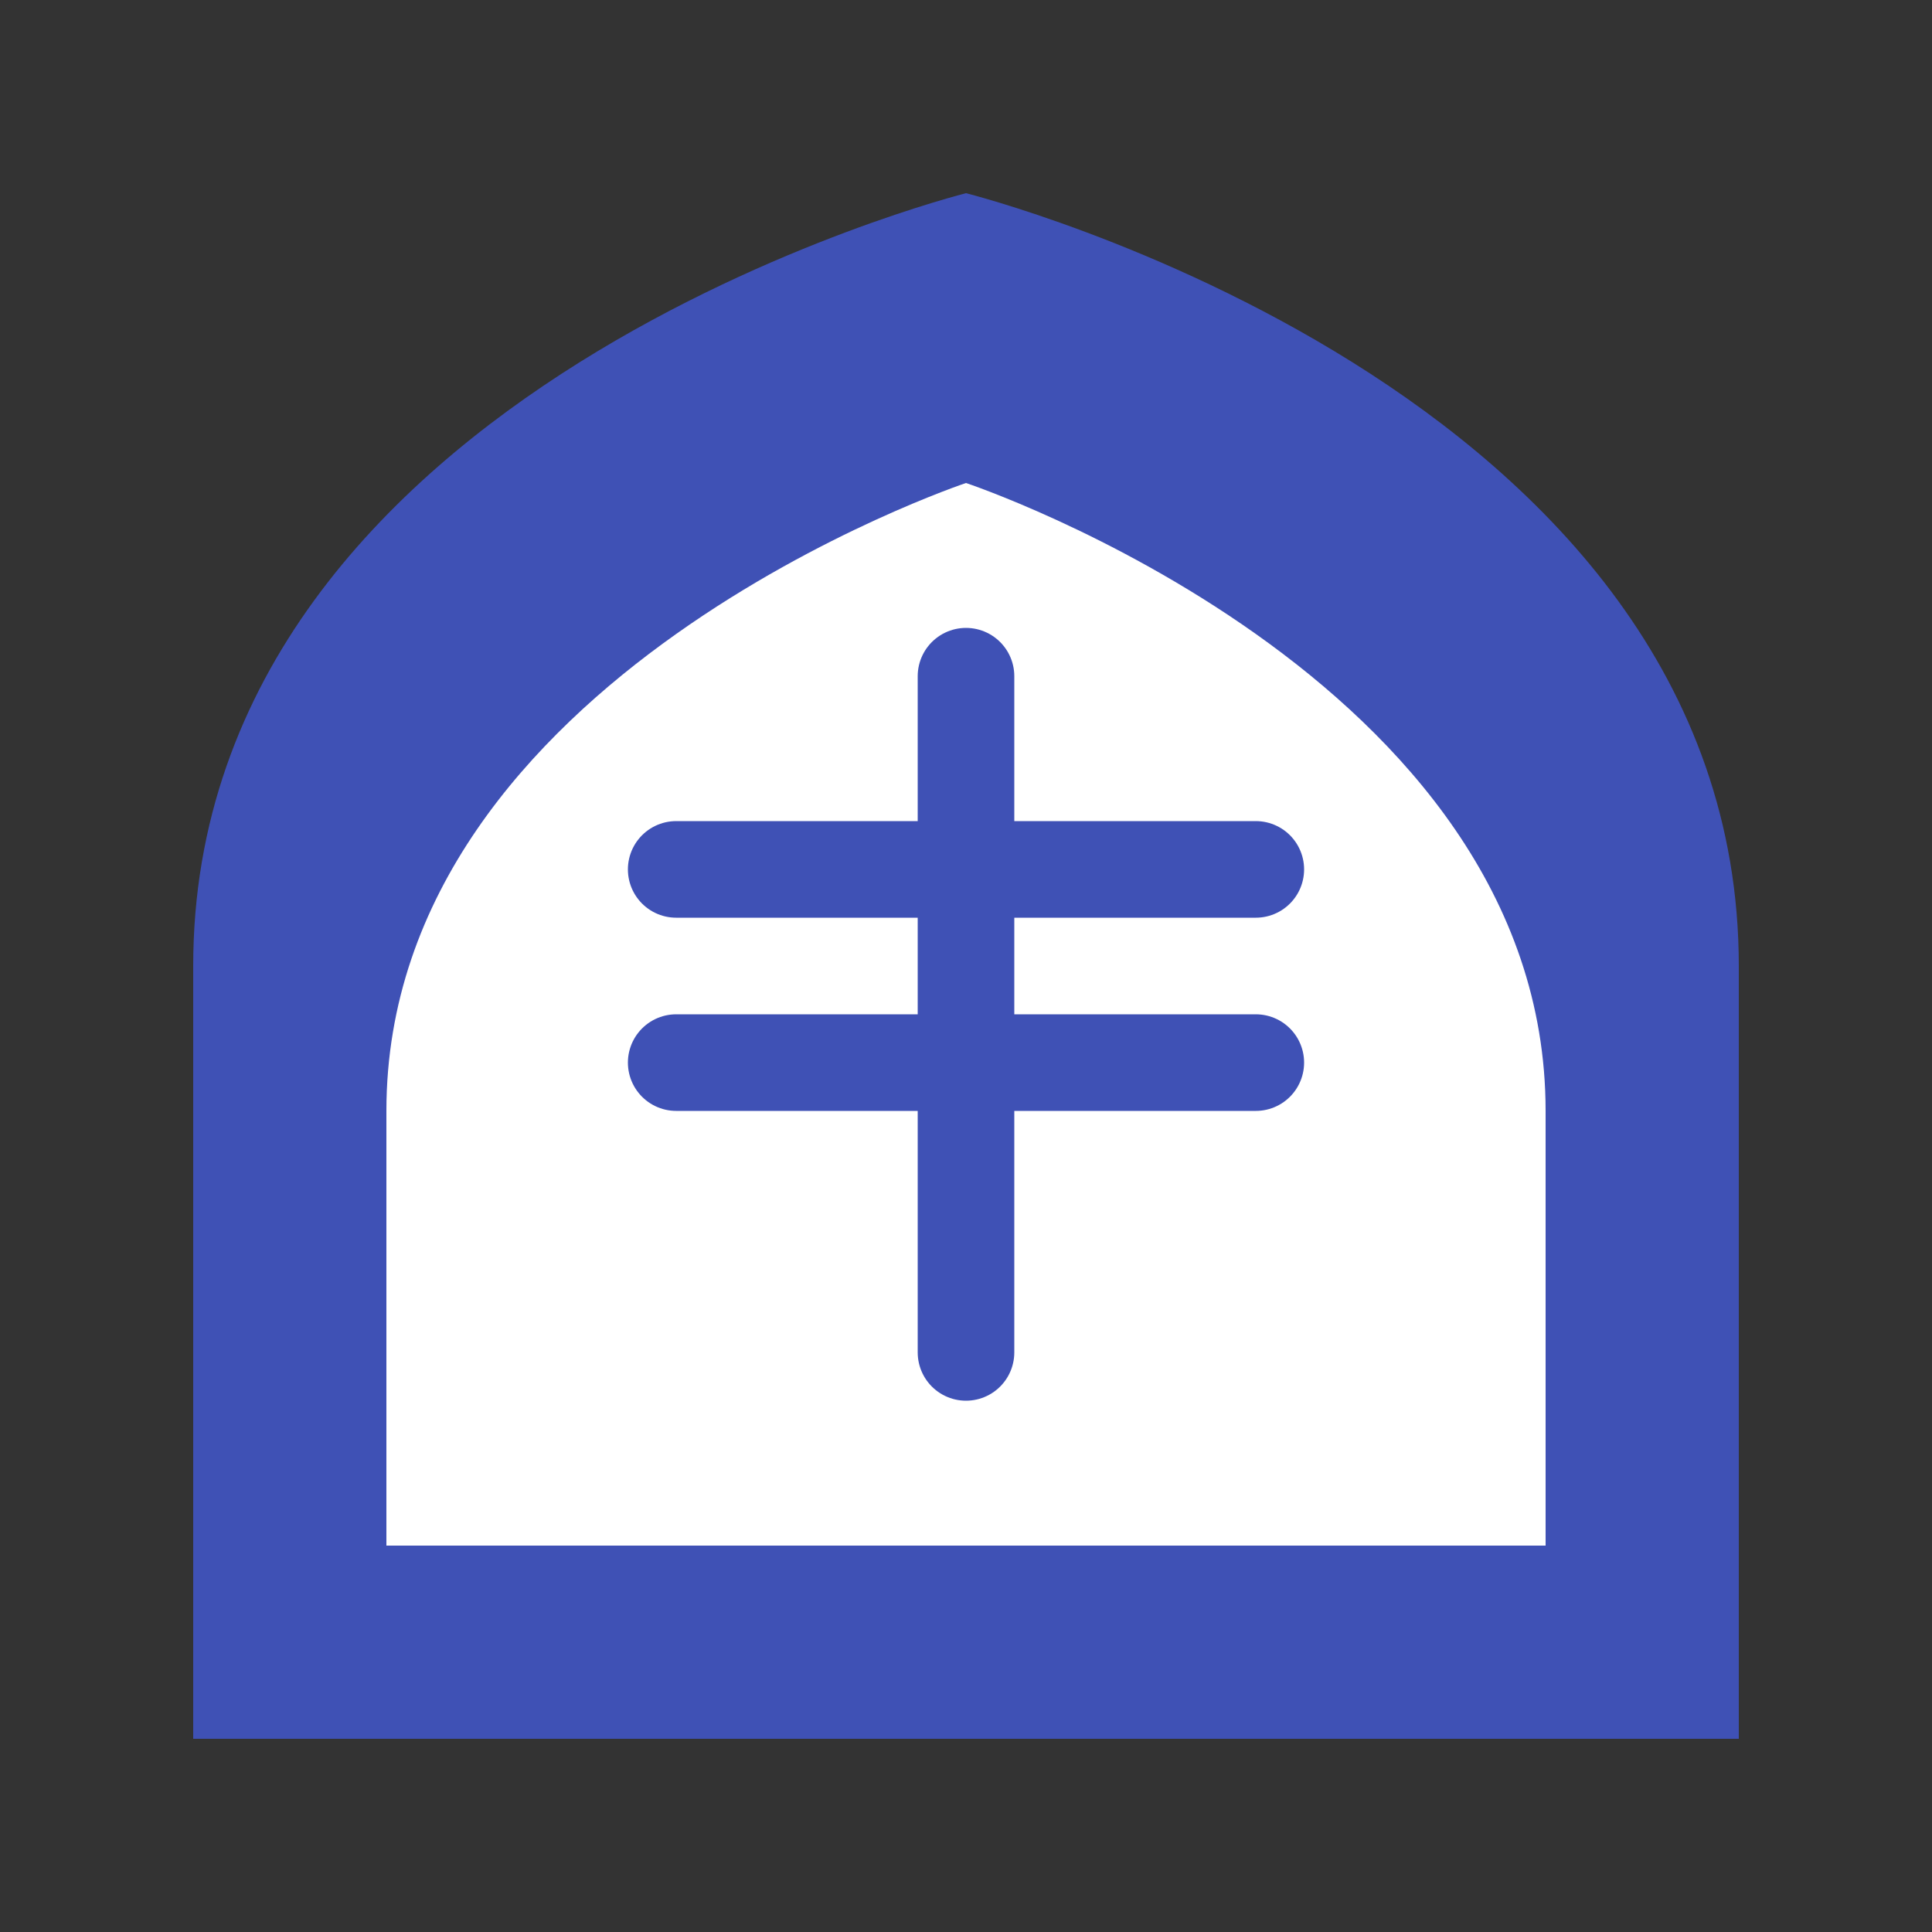 <svg width="100" height="100" viewBox="0 0 100 100" fill="none" xmlns="http://www.w3.org/2000/svg">
<rect x="0" y="0" width="100" height="100" fill="#333333" stroke="none"/>
<path d="M50 10C50 10 90 20 90 50V90H10V50C10 20 50 10 50 10Z" fill="#3F51B5"/>
<path d="M50 25C50 25 80 35 80 57.5V80H20V57.5C20 35 50 25 50 25Z" fill="#FFFFFF"/>
<path d="M50 35L50 70" stroke="#3F51B5" stroke-width="5" stroke-linecap="round"/>
<path d="M35 45L65 45" stroke="#3F51B5" stroke-width="5" stroke-linecap="round"/>
<path d="M35 55L65 55" stroke="#3F51B5" stroke-width="5" stroke-linecap="round"/>
</svg>
